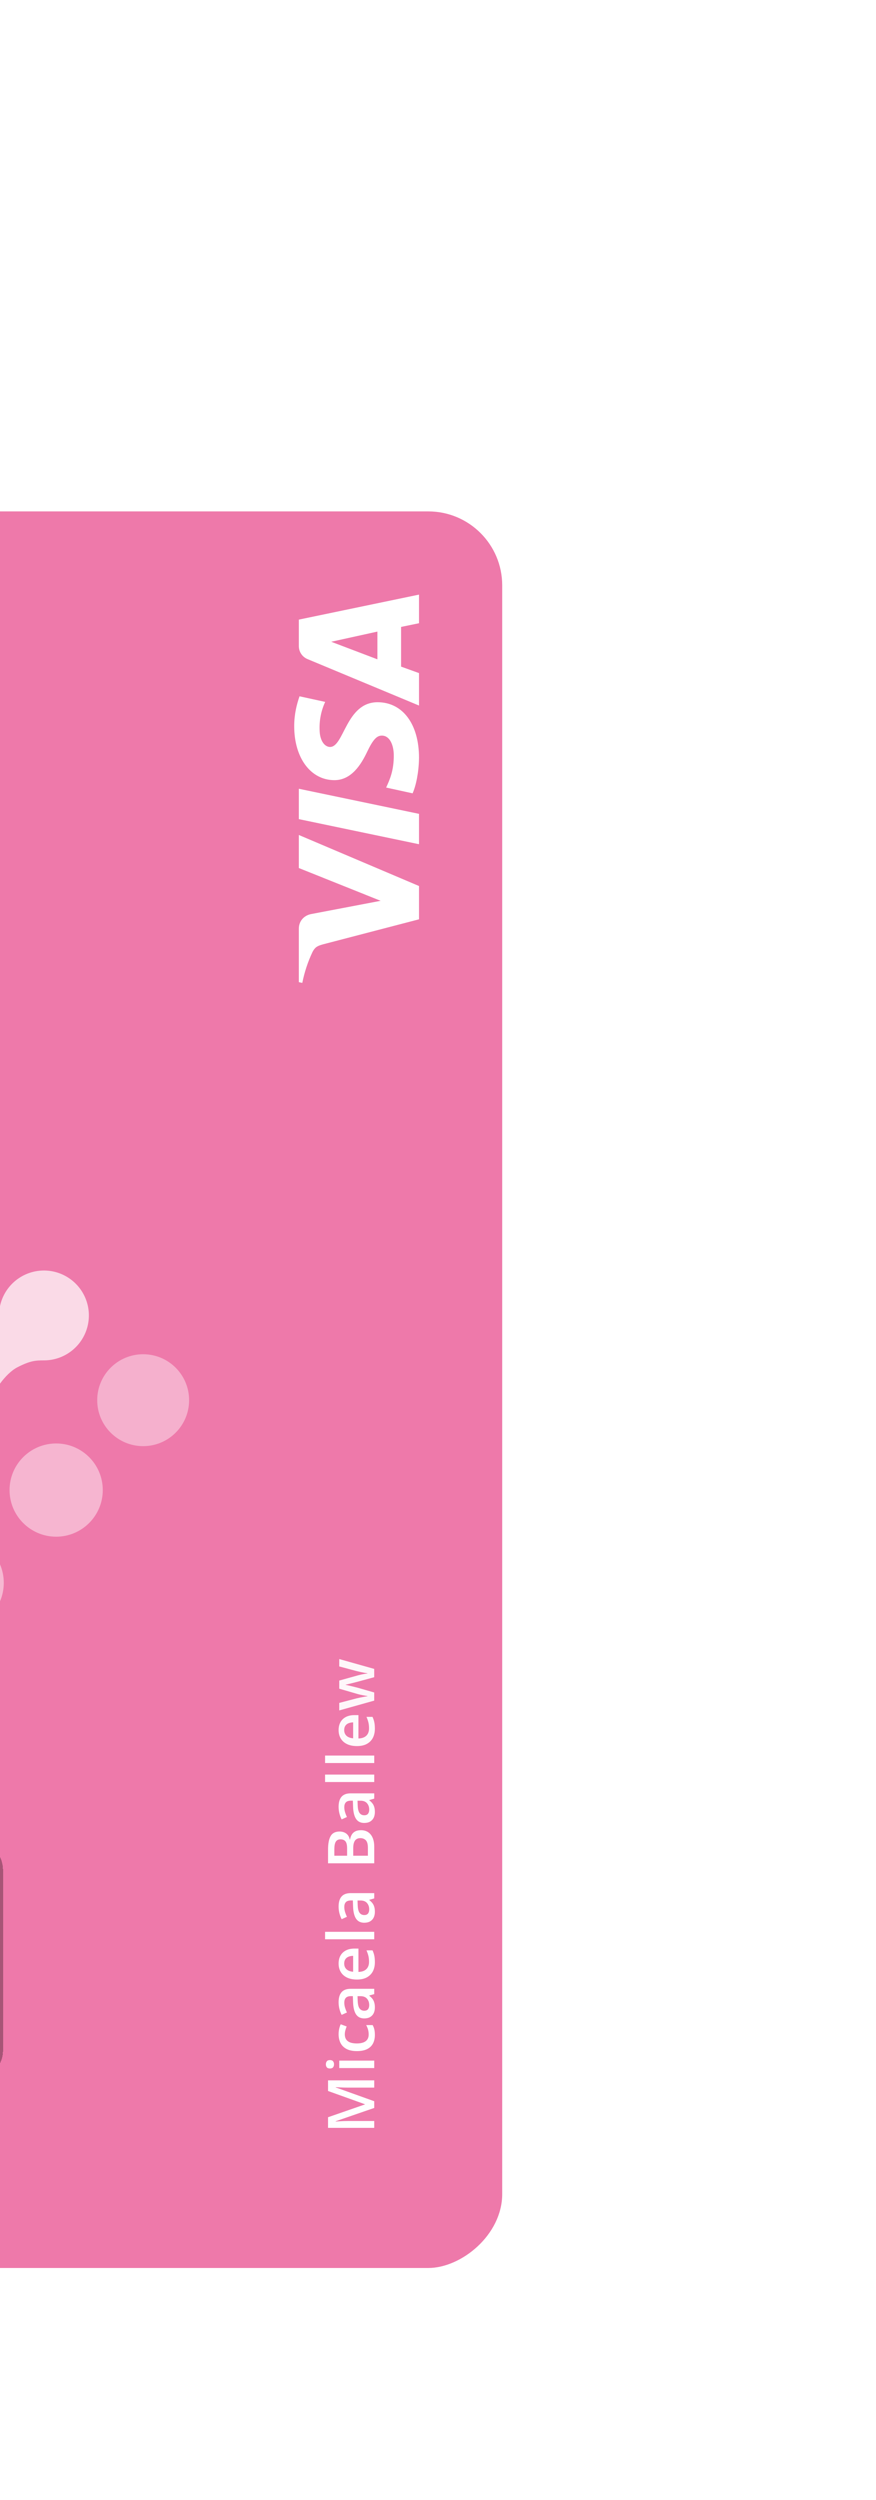 <svg width="198" height="565" viewBox="0 0 198 565" fill="none" xmlns="http://www.w3.org/2000/svg">
<g filter="url(#filter0_dd_8_896)">
<g clip-path="url(#clip0_8_896)">
<rect x="-132" y="429" width="397" height="245.513" rx="16.716" transform="rotate(-90 -132 429)" fill="white" fill-opacity="0.01" shape-rendering="crispEdges"/>
<rect width="397" height="245.513" transform="translate(-132 429) rotate(-90)" fill="#EE79AA"/>
<g clip-path="url(#clip1_8_896)">
<path opacity="0.942" d="M0.855 274.15C0.855 268.278 -3.905 263.518 -9.777 263.518C-15.648 263.518 -20.408 268.278 -20.408 274.15C-20.408 280.022 -15.648 284.781 -9.777 284.781C-3.905 284.781 0.855 280.022 0.855 274.15Z" fill="white" fill-opacity="0.5"/>
<path opacity="0.897" d="M23.23 253.187C23.23 247.368 18.513 242.651 12.694 242.651C6.876 242.651 2.159 247.368 2.159 253.187C2.159 259.005 6.876 263.722 12.694 263.722C18.513 263.722 23.23 259.005 23.23 253.187Z" fill="white" fill-opacity="0.5"/>
<path opacity="0.828" d="M42.744 232.872C42.744 227.136 38.094 222.486 32.358 222.486C26.622 222.486 21.972 227.136 21.972 232.872C21.972 238.608 26.622 243.258 32.358 243.258C38.094 243.258 42.744 238.608 42.744 232.872Z" fill="white" fill-opacity="0.5"/>
<path opacity="0.721" fill-rule="evenodd" clip-rule="evenodd" d="M-44.54 213.72C-44.458 211.083 -43.352 208.582 -41.457 206.745C-39.563 204.909 -37.028 203.882 -34.389 203.882C-31.751 203.882 -29.216 204.909 -27.321 206.745C-25.427 208.582 -24.321 211.083 -24.238 213.72C-24.238 215.443 -22.984 216.707 -21.55 218.818C-18.065 223.896 -12.509 223.358 -12.231 223.787C-11.952 223.358 -6.386 223.886 -2.921 218.808C-1.467 216.707 -0.223 215.443 -0.223 213.73C-0.225 211.721 0.369 209.757 1.484 208.085C2.599 206.414 4.184 205.111 6.04 204.34C7.895 203.57 9.938 203.368 11.908 203.758C13.879 204.149 15.69 205.116 17.111 206.535C18.532 207.955 19.5 209.765 19.893 211.735C20.286 213.706 20.085 215.748 19.317 217.604C18.549 219.461 17.247 221.047 15.576 222.164C13.906 223.28 11.942 223.876 9.933 223.876C8.041 223.876 6.847 223.936 3.919 225.439C1.291 226.784 -2.065 231.314 -2.065 234.022C-2.065 234.052 -2.075 234.062 -2.085 234.052C-2.087 235.386 -2.351 236.706 -2.863 237.937C-3.376 239.169 -4.125 240.287 -5.07 241.229C-6.977 243.131 -9.562 244.197 -12.255 244.193C-13.589 244.191 -14.909 243.926 -16.141 243.414C-17.372 242.902 -18.491 242.152 -19.432 241.208C-21.334 239.3 -22.4 236.716 -22.396 234.022L-22.396 233.823C-22.556 231.085 -25.822 226.754 -28.38 225.439C-31.308 223.936 -32.512 223.876 -34.384 223.876C-37.078 223.876 -39.661 222.806 -41.566 220.902C-43.47 218.997 -44.54 216.414 -44.54 213.72Z" fill="white"/>
</g>
<g filter="url(#filter1_d_8_896)">
<rect x="-48.421" y="386.166" width="55.371" height="49.103" rx="7.313" transform="rotate(-90 -48.421 386.166)" fill="black" fill-opacity="0.3" shape-rendering="crispEdges"/>
</g>
<g clip-path="url(#clip2_8_896)">
<path d="M67.545 94.684L94.708 100.357L94.708 107.221L67.545 101.548L67.545 94.684ZM85.305 65.432L85.305 59.163L74.858 61.462L85.305 65.432ZM94.708 57.272L90.654 58.108L90.654 67.082L94.708 68.545L94.708 75.879L69.53 65.39C68.938 65.15 68.432 64.738 68.078 64.207C67.724 63.676 67.538 63.051 67.545 62.412L67.545 56.457L94.708 50.805L94.708 57.272ZM85.368 75.127C91.051 75.148 94.708 80.11 94.708 87.684C94.677 90.923 94.019 94.026 93.256 95.719L87.28 94.413C88.043 92.731 89.056 90.62 89.004 86.995C88.972 84.916 88.168 82.691 86.329 82.67C85.138 82.659 84.281 83.61 82.944 86.42C81.638 89.147 79.444 92.783 75.527 92.741C70.188 92.699 66.5 87.684 66.5 80.549C66.5 77.76 67.096 75.534 67.702 73.79L73.5 75.054C72.474 77.28 72.056 79.738 72.288 82.179C72.549 84.268 73.594 85.209 74.566 85.24C77.783 85.313 78.18 75.096 85.379 75.127L85.368 75.127ZM67.545 105.132L94.708 116.666L94.708 124.188L73.03 129.84C71.692 130.205 71.212 130.498 70.648 131.543C69.588 133.778 68.809 136.136 68.328 138.563L67.545 138.396L67.545 126.288C67.545 124.741 68.558 123.362 70.313 123.007L86.037 120.009L67.545 112.602L67.545 105.132Z" fill="white"/>
</g>
<path d="M84.59 392.825L75.87 395.832L75.87 395.896C76.065 395.882 76.331 395.865 76.669 395.846C77.007 395.827 77.369 395.81 77.755 395.796C78.141 395.782 78.51 395.775 78.862 395.775L84.59 395.775L84.59 397.331L74.148 397.331L74.148 394.925L82.483 392.032L82.483 391.989L74.148 388.997L74.148 386.597L84.59 386.597L84.59 388.233L78.776 388.233C78.457 388.233 78.112 388.228 77.741 388.219C77.369 388.204 77.017 388.19 76.684 388.176C76.35 388.157 76.084 388.142 75.884 388.133L75.884 388.19L84.59 391.311L84.59 392.825ZM76.684 382.132L84.59 382.132L84.59 383.81L76.684 383.81L76.684 382.132ZM73.656 382.96C73.656 382.703 73.725 382.482 73.863 382.296C74.001 382.106 74.239 382.011 74.577 382.011C74.91 382.011 75.148 382.106 75.291 382.296C75.429 382.482 75.498 382.703 75.498 382.96C75.498 383.227 75.429 383.453 75.291 383.639C75.148 383.82 74.91 383.91 74.577 383.91C74.239 383.91 74.001 383.82 73.863 383.639C73.725 383.453 73.656 383.227 73.656 382.96ZM84.732 376.331C84.732 377.078 84.587 377.726 84.297 378.274C84.006 378.821 83.561 379.242 82.961 379.538C82.361 379.833 81.6 379.98 80.676 379.98C79.714 379.98 78.929 379.819 78.319 379.495C77.71 379.171 77.26 378.723 76.969 378.152C76.679 377.576 76.534 376.917 76.534 376.174C76.534 375.703 76.581 375.276 76.677 374.895C76.767 374.51 76.879 374.184 77.012 373.917L78.355 374.417C78.236 374.707 78.136 375.005 78.055 375.31C77.974 375.614 77.933 375.907 77.933 376.188C77.933 376.65 78.036 377.036 78.241 377.345C78.445 377.65 78.75 377.878 79.155 378.031C79.559 378.178 80.062 378.252 80.662 378.252C81.243 378.252 81.733 378.176 82.133 378.024C82.528 377.871 82.828 377.645 83.033 377.345C83.233 377.045 83.333 376.676 83.333 376.238C83.333 375.805 83.28 375.417 83.175 375.074C83.071 374.731 82.935 374.407 82.769 374.103L84.225 374.103C84.397 374.403 84.523 374.724 84.604 375.067C84.69 375.41 84.732 375.831 84.732 376.331ZM76.534 368.937C76.534 367.938 76.755 367.183 77.198 366.673C77.641 366.159 78.331 365.902 79.269 365.902L84.59 365.902L84.59 367.095L83.468 367.416L83.468 367.473C83.754 367.697 83.99 367.928 84.175 368.166C84.361 368.404 84.499 368.68 84.59 368.995C84.685 369.304 84.732 369.683 84.732 370.13C84.732 370.601 84.647 371.023 84.475 371.394C84.299 371.766 84.032 372.058 83.675 372.273C83.318 372.487 82.866 372.594 82.319 372.594C81.504 372.594 80.892 372.292 80.483 371.687C80.074 371.078 79.847 370.159 79.805 368.93L79.755 367.559L79.34 367.559C78.793 367.559 78.403 367.688 78.169 367.945C77.936 368.197 77.819 368.554 77.819 369.016C77.819 369.411 77.876 369.794 77.991 370.166C78.105 370.537 78.245 370.899 78.412 371.251L77.226 371.794C77.022 371.408 76.855 370.97 76.727 370.48C76.598 369.985 76.534 369.471 76.534 368.937ZM80.812 367.566L80.847 368.587C80.876 369.425 81.019 370.013 81.276 370.351C81.533 370.69 81.885 370.859 82.333 370.859C82.723 370.859 83.009 370.742 83.19 370.509C83.366 370.275 83.454 369.968 83.454 369.587C83.454 369.006 83.29 368.526 82.961 368.145C82.628 367.759 82.14 367.566 81.497 367.566L80.812 367.566ZM76.534 360.194C76.534 359.489 76.679 358.885 76.969 358.38C77.26 357.875 77.672 357.487 78.205 357.216C78.738 356.945 79.376 356.809 80.119 356.809L81.019 356.809L81.019 362.087C81.785 362.068 82.376 361.863 82.79 361.472C83.204 361.077 83.411 360.525 83.411 359.816C83.411 359.311 83.364 358.859 83.268 358.459C83.168 358.054 83.023 357.637 82.833 357.209L84.197 357.209C84.382 357.604 84.518 358.006 84.604 358.416C84.69 358.825 84.732 359.316 84.732 359.887C84.732 360.663 84.582 361.346 84.282 361.937C83.978 362.522 83.525 362.982 82.926 363.315C82.326 363.644 81.581 363.808 80.69 363.808C79.805 363.808 79.052 363.658 78.433 363.358C77.814 363.058 77.343 362.637 77.019 362.094C76.696 361.551 76.534 360.918 76.534 360.194ZM77.798 360.194C77.798 360.723 77.969 361.151 78.312 361.48C78.655 361.803 79.157 361.994 79.819 362.051L79.819 358.451C79.424 358.456 79.074 358.523 78.769 358.651C78.464 358.775 78.226 358.966 78.055 359.223C77.883 359.475 77.798 359.799 77.798 360.194ZM84.59 353.022L84.59 354.707L73.477 354.707L73.477 353.022L84.59 353.022Z" fill="white"/>
<path d="M76.534 347.314C76.534 346.314 76.755 345.559 77.198 345.05C77.641 344.536 78.331 344.279 79.269 344.279L84.59 344.279L84.59 345.471L83.468 345.793L83.468 345.85C83.754 346.074 83.99 346.304 84.175 346.543C84.361 346.781 84.499 347.057 84.59 347.371C84.685 347.68 84.732 348.059 84.732 348.506C84.732 348.978 84.647 349.399 84.475 349.771C84.299 350.142 84.032 350.435 83.675 350.649C83.318 350.863 82.866 350.97 82.319 350.97C81.504 350.97 80.892 350.668 80.483 350.063C80.074 349.454 79.847 348.535 79.805 347.307L79.755 345.935L79.34 345.935C78.793 345.935 78.403 346.064 78.169 346.321C77.936 346.573 77.819 346.931 77.819 347.392C77.819 347.788 77.876 348.171 77.991 348.542C78.105 348.914 78.245 349.275 78.412 349.628L77.226 350.171C77.022 349.785 76.855 349.347 76.727 348.856C76.598 348.361 76.534 347.847 76.534 347.314ZM80.812 345.943L80.847 346.964C80.876 347.802 81.019 348.39 81.276 348.728C81.533 349.066 81.885 349.235 82.333 349.235C82.723 349.235 83.009 349.118 83.19 348.885C83.366 348.652 83.454 348.345 83.454 347.964C83.454 347.383 83.29 346.902 82.961 346.521C82.628 346.135 82.14 345.943 81.497 345.943L80.812 345.943Z" fill="white" fill-opacity="1"/>
<path d="M74.148 337.54L74.148 334.434C74.148 333.086 74.344 332.07 74.734 331.384C75.124 330.698 75.798 330.356 76.755 330.356C77.155 330.356 77.517 330.427 77.841 330.57C78.16 330.708 78.424 330.91 78.633 331.177C78.838 331.444 78.976 331.772 79.048 332.162L79.119 332.162C79.19 331.758 79.317 331.398 79.498 331.084C79.678 330.765 79.938 330.515 80.276 330.334C80.614 330.149 81.052 330.056 81.59 330.056C82.228 330.056 82.771 330.208 83.218 330.513C83.666 330.813 84.006 331.244 84.24 331.805C84.473 332.362 84.59 333.024 84.59 333.791L84.59 337.54L74.148 337.54ZM78.455 335.826L78.455 334.184C78.455 333.408 78.329 332.87 78.076 332.57C77.824 332.27 77.455 332.12 76.969 332.12C76.474 332.12 76.117 332.298 75.898 332.655C75.679 333.008 75.57 333.569 75.57 334.341L75.57 335.826L78.455 335.826ZM79.84 335.826L83.154 335.826L83.154 334.019C83.154 333.219 82.999 332.658 82.69 332.334C82.38 332.01 81.961 331.848 81.433 331.848C81.109 331.848 80.828 331.922 80.59 332.07C80.352 332.212 80.169 332.448 80.04 332.777C79.907 333.105 79.84 333.548 79.84 334.105L79.84 335.826Z" fill="white" fill-opacity="0.996"/>
<path d="M76.534 324.762C76.534 323.762 76.755 323.007 77.198 322.498C77.641 321.984 78.331 321.727 79.269 321.727L84.59 321.727L84.59 322.919L83.468 323.241L83.468 323.298C83.754 323.522 83.99 323.752 84.175 323.99C84.361 324.229 84.499 324.505 84.59 324.819C84.685 325.128 84.732 325.507 84.732 325.954C84.732 326.426 84.647 326.847 84.475 327.219C84.299 327.59 84.032 327.883 83.675 328.097C83.318 328.311 82.866 328.418 82.319 328.418C81.504 328.418 80.892 328.116 80.483 327.511C80.074 326.902 79.847 325.983 79.805 324.755L79.755 323.383L79.34 323.383C78.793 323.383 78.403 323.512 78.169 323.769C77.936 324.021 77.819 324.379 77.819 324.84C77.819 325.236 77.876 325.619 77.991 325.99C78.105 326.362 78.245 326.723 78.412 327.076L77.226 327.618C77.022 327.233 76.855 326.795 76.727 326.304C76.598 325.809 76.534 325.295 76.534 324.762ZM80.812 323.391L80.847 324.412C80.876 325.25 81.019 325.838 81.276 326.176C81.533 326.514 81.885 326.683 82.333 326.683C82.723 326.683 83.009 326.566 83.19 326.333C83.366 326.1 83.454 325.793 83.454 325.412C83.454 324.831 83.29 324.35 82.961 323.969C82.628 323.583 82.14 323.391 81.497 323.391L80.812 323.391Z" fill="white" fill-opacity="0.99"/>
<path d="M84.59 317.483L84.59 319.168L73.477 319.168L73.477 317.483L84.59 317.483Z" fill="white" fill-opacity="0.983"/>
<path d="M84.59 313.188L84.59 314.874L73.477 314.874L73.477 313.188L84.59 313.188Z" fill="white" fill-opacity="0.972"/>
<path d="M76.534 307.43C76.534 306.726 76.679 306.121 76.969 305.616C77.26 305.112 77.672 304.724 78.205 304.452C78.738 304.181 79.376 304.045 80.119 304.045L81.019 304.045L81.019 309.323C81.785 309.304 82.376 309.099 82.79 308.709C83.204 308.314 83.411 307.761 83.411 307.052C83.411 306.547 83.364 306.095 83.268 305.695C83.168 305.29 83.023 304.874 82.833 304.445L84.197 304.445C84.382 304.84 84.518 305.243 84.604 305.652C84.69 306.062 84.732 306.552 84.732 307.123C84.732 307.899 84.582 308.583 84.282 309.173C83.978 309.759 83.525 310.218 82.926 310.551C82.326 310.88 81.581 311.044 80.69 311.044C79.805 311.044 79.052 310.894 78.433 310.594C77.814 310.294 77.343 309.873 77.019 309.33C76.696 308.787 76.534 308.154 76.534 307.43ZM77.798 307.43C77.798 307.959 77.969 308.387 78.312 308.716C78.655 309.04 79.157 309.23 79.819 309.287L79.819 305.688C79.424 305.693 79.074 305.759 78.769 305.888C78.464 306.012 78.226 306.202 78.055 306.459C77.883 306.711 77.798 307.035 77.798 307.43Z" fill="white" fill-opacity="0.957"/>
<path d="M84.582 295.48L80.904 296.48C80.724 296.528 80.504 296.585 80.247 296.652C79.99 296.718 79.726 296.785 79.455 296.852C79.178 296.918 78.924 296.98 78.691 297.037C78.457 297.09 78.276 297.13 78.148 297.159L78.148 297.216C78.276 297.24 78.457 297.278 78.691 297.33C78.924 297.382 79.178 297.442 79.455 297.509C79.731 297.575 80 297.642 80.262 297.709C80.524 297.771 80.747 297.828 80.933 297.88L84.582 298.93L84.582 300.772L76.677 302.986L76.677 301.287L80.605 300.258C80.871 300.192 81.159 300.127 81.469 300.065C81.778 299.999 82.073 299.942 82.354 299.894C82.635 299.846 82.866 299.811 83.047 299.787L83.047 299.73C82.918 299.711 82.757 299.685 82.561 299.651C82.361 299.618 82.154 299.58 81.94 299.537C81.721 299.494 81.516 299.451 81.326 299.408C81.131 299.366 80.974 299.325 80.855 299.287L76.677 298.073L76.677 296.237L80.855 295.073C81.035 295.021 81.264 294.964 81.54 294.902C81.811 294.84 82.085 294.785 82.361 294.738C82.633 294.685 82.859 294.652 83.04 294.638L83.04 294.581C82.878 294.561 82.659 294.528 82.383 294.481C82.102 294.428 81.804 294.369 81.49 294.302C81.171 294.235 80.876 294.166 80.605 294.095L76.677 293.045L76.677 291.374L84.582 293.602L84.582 295.48Z" fill="white" fill-opacity="0.937"/>
</g>
</g>
<defs>
<filter id="filter0_dd_8_896" x="-215.579" y="0.658" width="412.671" height="564.158" filterUnits="userSpaceOnUse" color-interpolation-filters="sRGB">
<feFlood flood-opacity="0" result="BackgroundImageFix"/>
<feColorMatrix in="SourceAlpha" type="matrix" values="0 0 0 0 0 0 0 0 0 0 0 0 0 0 0 0 0 0 127 0" result="hardAlpha"/>
<feMorphology radius="31.342" operator="erode" in="SourceAlpha" result="effect1_dropShadow_8_896"/>
<feOffset dy="31.342"/>
<feGaussianBlur stdDeviation="31.342"/>
<feComposite in2="hardAlpha" operator="out"/>
<feColorMatrix type="matrix" values="0 0 0 0 0 0 0 0 0 0 0 0 0 0 0 0 0 0 0.3 0"/>
<feBlend mode="normal" in2="BackgroundImageFix" result="effect1_dropShadow_8_896"/>
<feColorMatrix in="SourceAlpha" type="matrix" values="0 0 0 0 0 0 0 0 0 0 0 0 0 0 0 0 0 0 127 0" result="hardAlpha"/>
<feMorphology radius="20.895" operator="erode" in="SourceAlpha" result="effect2_dropShadow_8_896"/>
<feOffset dy="52.237"/>
<feGaussianBlur stdDeviation="52.237"/>
<feComposite in2="hardAlpha" operator="out"/>
<feColorMatrix type="matrix" values="0 0 0 0 0.196 0 0 0 0 0.196 0 0 0 0 0.365 0 0 0 0.25 0"/>
<feBlend mode="normal" in2="effect1_dropShadow_8_896" result="effect2_dropShadow_8_896"/>
<feBlend mode="normal" in="SourceGraphic" in2="effect2_dropShadow_8_896" result="shape"/>
</filter>
<filter id="filter1_d_8_896" x="-48.421" y="330.795" width="49.103" height="56.416" filterUnits="userSpaceOnUse" color-interpolation-filters="sRGB">
<feFlood flood-opacity="0" result="BackgroundImageFix"/>
<feColorMatrix in="SourceAlpha" type="matrix" values="0 0 0 0 0 0 0 0 0 0 0 0 0 0 0 0 0 0 127 0" result="hardAlpha"/>
<feOffset dy="1.045"/>
<feComposite in2="hardAlpha" operator="out"/>
<feColorMatrix type="matrix" values="0 0 0 0 1 0 0 0 0 1 0 0 0 0 1 0 0 0 0.15 0"/>
<feBlend mode="normal" in2="BackgroundImageFix" result="effect1_dropShadow_8_896"/>
<feBlend mode="normal" in="SourceGraphic" in2="effect1_dropShadow_8_896" result="shape"/>
</filter>
<clipPath id="clip0_8_896">
<rect x="-132" y="429" width="397" height="245.513" rx="16.716" transform="rotate(-90 -132 429)" fill="white"/>
</clipPath>
<clipPath id="clip1_8_896">
<rect width="112.832" height="112.832" fill="white" transform="translate(-65.659 286.916) rotate(-90)"/>
</clipPath>
<clipPath id="clip2_8_896">
<rect width="87.758" height="28.208" fill="white" transform="translate(66.5 138.563) rotate(-90)"/>
</clipPath>
</defs>
</svg>
